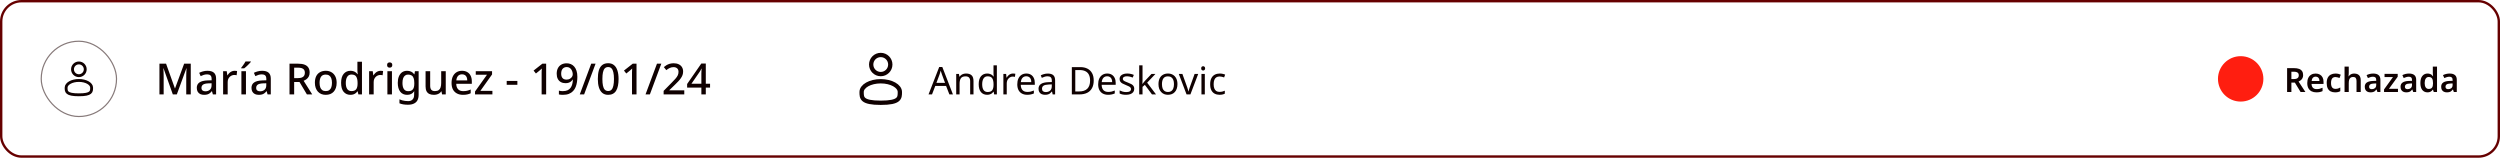 <svg width="1046" height="66" viewBox="0 0 1046 66" fill="none" xmlns="http://www.w3.org/2000/svg">
<rect x="0.5" y="0.5" width="1045" height="65" rx="8.5" stroke="#660000"/>
<rect x="17.25" y="17.25" width="31.5" height="31.5" rx="15.75" stroke="#867979" stroke-width="0.5"/>
<path d="M33.001 31.667C34.473 31.667 35.667 30.473 35.667 29C35.667 27.527 34.473 26.333 33.001 26.333C31.528 26.333 30.334 27.527 30.334 29C30.334 30.473 31.528 31.667 33.001 31.667Z" stroke="#0F0000" stroke-width="1.2"/>
<path d="M38.334 36.667C38.334 38.323 38.334 39.667 33 39.667C27.667 39.667 27.667 38.323 27.667 36.667C27.667 35.01 30.055 33.667 33 33.667C35.946 33.667 38.334 35.01 38.334 36.667Z" stroke="#0F0000" stroke-width="1.2"/>
<path d="M72.308 39.5L68.42 28.574H68.348C68.36 28.814 68.378 29.138 68.402 29.546C68.426 29.954 68.444 30.392 68.456 30.86C68.468 31.328 68.474 31.79 68.474 32.246V39.5H66.71V26.648H69.482L73.172 36.962H73.244L77.042 26.648H79.814V39.5H77.924V32.138C77.924 31.718 77.93 31.286 77.942 30.842C77.966 30.386 77.984 29.96 77.996 29.564C78.02 29.168 78.038 28.844 78.05 28.592H77.978L73.982 39.5H72.308ZM86.779 29.618C88.003 29.618 88.915 29.888 89.515 30.428C90.115 30.956 90.415 31.79 90.415 32.93V39.5H89.065L88.687 38.15H88.615C88.339 38.498 88.051 38.786 87.751 39.014C87.463 39.242 87.127 39.41 86.743 39.518C86.371 39.626 85.915 39.68 85.375 39.68C84.799 39.68 84.277 39.578 83.809 39.374C83.353 39.158 82.993 38.834 82.729 38.402C82.465 37.958 82.333 37.406 82.333 36.746C82.333 35.762 82.705 35.012 83.449 34.496C84.205 33.98 85.351 33.698 86.887 33.65L88.543 33.596V33.056C88.543 32.336 88.381 31.832 88.057 31.544C87.733 31.256 87.277 31.112 86.689 31.112C86.185 31.112 85.705 31.184 85.249 31.328C84.793 31.472 84.361 31.646 83.953 31.85L83.341 30.464C83.797 30.224 84.319 30.026 84.907 29.87C85.507 29.702 86.131 29.618 86.779 29.618ZM87.229 34.874C86.125 34.922 85.357 35.108 84.925 35.432C84.505 35.744 84.295 36.188 84.295 36.764C84.295 37.268 84.445 37.634 84.745 37.862C85.057 38.09 85.447 38.204 85.915 38.204C86.671 38.204 87.295 37.994 87.787 37.574C88.279 37.154 88.525 36.524 88.525 35.684V34.838L87.229 34.874ZM98.141 29.618C98.309 29.618 98.495 29.63 98.699 29.654C98.903 29.666 99.071 29.684 99.203 29.708L99.005 31.49C98.873 31.454 98.717 31.424 98.537 31.4C98.357 31.376 98.189 31.364 98.033 31.364C97.673 31.364 97.325 31.436 96.989 31.58C96.665 31.712 96.371 31.91 96.107 32.174C95.843 32.426 95.633 32.738 95.477 33.11C95.333 33.482 95.261 33.908 95.261 34.388V39.5H93.353V29.798H94.865L95.117 31.526H95.189C95.393 31.178 95.639 30.86 95.927 30.572C96.215 30.284 96.545 30.056 96.917 29.888C97.289 29.708 97.697 29.618 98.141 29.618ZM102.908 39.5H101V29.798H102.908V39.5ZM104.96 25.892C104.828 26.06 104.648 26.264 104.42 26.504C104.204 26.744 103.958 26.996 103.682 27.26C103.418 27.512 103.154 27.758 102.89 27.998C102.626 28.226 102.386 28.424 102.17 28.592H100.91V28.376C101.09 28.148 101.294 27.878 101.522 27.566C101.75 27.254 101.972 26.936 102.188 26.612C102.404 26.276 102.584 25.976 102.728 25.712H104.96V25.892ZM109.666 29.618C110.89 29.618 111.802 29.888 112.402 30.428C113.002 30.956 113.302 31.79 113.302 32.93V39.5H111.952L111.574 38.15H111.502C111.226 38.498 110.938 38.786 110.638 39.014C110.35 39.242 110.014 39.41 109.63 39.518C109.258 39.626 108.802 39.68 108.262 39.68C107.686 39.68 107.164 39.578 106.696 39.374C106.24 39.158 105.88 38.834 105.616 38.402C105.352 37.958 105.22 37.406 105.22 36.746C105.22 35.762 105.592 35.012 106.336 34.496C107.092 33.98 108.238 33.698 109.774 33.65L111.43 33.596V33.056C111.43 32.336 111.268 31.832 110.944 31.544C110.62 31.256 110.164 31.112 109.576 31.112C109.072 31.112 108.592 31.184 108.136 31.328C107.68 31.472 107.248 31.646 106.84 31.85L106.228 30.464C106.684 30.224 107.206 30.026 107.794 29.87C108.394 29.702 109.018 29.618 109.666 29.618ZM110.116 34.874C109.012 34.922 108.244 35.108 107.812 35.432C107.392 35.744 107.182 36.188 107.182 36.764C107.182 37.268 107.332 37.634 107.632 37.862C107.944 38.09 108.334 38.204 108.802 38.204C109.558 38.204 110.182 37.994 110.674 37.574C111.166 37.154 111.412 36.524 111.412 35.684V34.838L110.116 34.874ZM124.732 26.648C125.836 26.648 126.742 26.786 127.45 27.062C128.158 27.338 128.686 27.752 129.034 28.304C129.382 28.844 129.556 29.528 129.556 30.356C129.556 31.016 129.43 31.574 129.178 32.03C128.938 32.474 128.626 32.84 128.242 33.128C127.858 33.404 127.456 33.626 127.036 33.794L130.636 39.5H128.404L125.308 34.298H123.076V39.5H121.132V26.648H124.732ZM124.606 28.304H123.076V32.678H124.696C125.356 32.678 125.896 32.594 126.316 32.426C126.748 32.258 127.06 32.006 127.252 31.67C127.456 31.334 127.558 30.92 127.558 30.428C127.558 29.912 127.45 29.504 127.234 29.204C127.03 28.892 126.706 28.664 126.262 28.52C125.83 28.376 125.278 28.304 124.606 28.304ZM140.857 34.64C140.857 35.444 140.749 36.158 140.533 36.782C140.317 37.406 140.011 37.934 139.615 38.366C139.219 38.798 138.739 39.128 138.175 39.356C137.611 39.572 136.975 39.68 136.267 39.68C135.619 39.68 135.019 39.572 134.467 39.356C133.915 39.128 133.435 38.798 133.027 38.366C132.631 37.934 132.319 37.406 132.091 36.782C131.863 36.158 131.749 35.438 131.749 34.622C131.749 33.554 131.929 32.648 132.289 31.904C132.661 31.16 133.189 30.596 133.873 30.212C134.569 29.816 135.385 29.618 136.321 29.618C137.209 29.618 137.989 29.816 138.661 30.212C139.345 30.596 139.879 31.16 140.263 31.904C140.659 32.648 140.857 33.56 140.857 34.64ZM133.711 34.64C133.711 35.36 133.801 35.984 133.981 36.512C134.161 37.028 134.443 37.424 134.827 37.7C135.211 37.976 135.703 38.114 136.303 38.114C136.903 38.114 137.395 37.976 137.779 37.7C138.163 37.424 138.445 37.028 138.625 36.512C138.805 35.984 138.895 35.36 138.895 34.64C138.895 33.896 138.799 33.272 138.607 32.768C138.427 32.264 138.145 31.88 137.761 31.616C137.389 31.34 136.897 31.202 136.285 31.202C135.385 31.202 134.731 31.502 134.323 32.102C133.915 32.702 133.711 33.548 133.711 34.64ZM146.605 39.68C145.441 39.68 144.499 39.26 143.779 38.42C143.071 37.58 142.717 36.332 142.717 34.676C142.717 33.008 143.077 31.748 143.797 30.896C144.517 30.044 145.465 29.618 146.641 29.618C147.133 29.618 147.559 29.684 147.919 29.816C148.291 29.936 148.609 30.104 148.873 30.32C149.149 30.536 149.383 30.776 149.575 31.04H149.683C149.659 30.872 149.629 30.632 149.593 30.32C149.557 29.996 149.539 29.708 149.539 29.456V25.82H151.447V39.5H149.953L149.629 38.204H149.539C149.359 38.48 149.131 38.732 148.855 38.96C148.591 39.176 148.273 39.35 147.901 39.482C147.529 39.614 147.097 39.68 146.605 39.68ZM147.055 38.114C147.991 38.114 148.651 37.856 149.035 37.34C149.419 36.812 149.611 36.026 149.611 34.982V34.694C149.611 33.554 149.425 32.684 149.053 32.084C148.693 31.484 148.021 31.184 147.037 31.184C146.257 31.184 145.669 31.502 145.273 32.138C144.877 32.762 144.679 33.62 144.679 34.712C144.679 35.804 144.877 36.644 145.273 37.232C145.669 37.82 146.263 38.114 147.055 38.114ZM159.225 29.618C159.393 29.618 159.579 29.63 159.783 29.654C159.987 29.666 160.155 29.684 160.287 29.708L160.089 31.49C159.957 31.454 159.801 31.424 159.621 31.4C159.441 31.376 159.273 31.364 159.117 31.364C158.757 31.364 158.409 31.436 158.073 31.58C157.749 31.712 157.455 31.91 157.191 32.174C156.927 32.426 156.717 32.738 156.561 33.11C156.417 33.482 156.345 33.908 156.345 34.388V39.5H154.437V29.798H155.949L156.201 31.526H156.273C156.477 31.178 156.723 30.86 157.011 30.572C157.299 30.284 157.629 30.056 158.001 29.888C158.373 29.708 158.781 29.618 159.225 29.618ZM163.992 29.798V39.5H162.084V29.798H163.992ZM163.056 26.108C163.344 26.108 163.596 26.192 163.812 26.36C164.028 26.528 164.136 26.81 164.136 27.206C164.136 27.59 164.028 27.872 163.812 28.052C163.596 28.22 163.344 28.304 163.056 28.304C162.744 28.304 162.48 28.22 162.264 28.052C162.06 27.872 161.958 27.59 161.958 27.206C161.958 26.81 162.06 26.528 162.264 26.36C162.48 26.192 162.744 26.108 163.056 26.108ZM170.336 29.618C170.96 29.618 171.524 29.738 172.028 29.978C172.532 30.218 172.958 30.584 173.306 31.076H173.396L173.612 29.798H175.16V39.626C175.16 40.538 174.998 41.306 174.674 41.93C174.35 42.554 173.852 43.022 173.18 43.334C172.52 43.658 171.686 43.82 170.678 43.82C169.982 43.82 169.34 43.772 168.752 43.676C168.164 43.58 167.624 43.43 167.132 43.226V41.552C167.48 41.72 167.846 41.858 168.23 41.966C168.614 42.086 169.022 42.17 169.454 42.218C169.886 42.278 170.33 42.308 170.786 42.308C171.578 42.308 172.19 42.08 172.622 41.624C173.054 41.18 173.27 40.55 173.27 39.734V39.41C173.27 39.254 173.276 39.05 173.288 38.798C173.3 38.534 173.312 38.342 173.324 38.222H173.252C172.916 38.726 172.502 39.098 172.01 39.338C171.53 39.566 170.972 39.68 170.336 39.68C169.112 39.68 168.152 39.242 167.456 38.366C166.772 37.478 166.43 36.248 166.43 34.676C166.43 33.62 166.586 32.72 166.898 31.976C167.21 31.22 167.654 30.638 168.23 30.23C168.818 29.822 169.52 29.618 170.336 29.618ZM170.732 31.202C170.228 31.202 169.802 31.34 169.454 31.616C169.106 31.88 168.842 32.27 168.662 32.786C168.482 33.302 168.392 33.938 168.392 34.694C168.392 35.822 168.59 36.68 168.986 37.268C169.394 37.856 169.988 38.15 170.768 38.15C171.224 38.15 171.608 38.09 171.92 37.97C172.244 37.85 172.508 37.664 172.712 37.412C172.928 37.16 173.084 36.842 173.18 36.458C173.288 36.062 173.342 35.588 173.342 35.036V34.676C173.342 33.848 173.246 33.182 173.054 32.678C172.874 32.162 172.592 31.79 172.208 31.562C171.824 31.322 171.332 31.202 170.732 31.202ZM186.502 29.798V39.5H184.972L184.702 38.222H184.612C184.408 38.558 184.144 38.834 183.82 39.05C183.496 39.266 183.142 39.422 182.758 39.518C182.374 39.626 181.978 39.68 181.57 39.68C180.814 39.68 180.172 39.56 179.644 39.32C179.128 39.068 178.732 38.684 178.456 38.168C178.192 37.64 178.06 36.968 178.06 36.152V29.798H179.986V35.864C179.986 36.62 180.142 37.184 180.454 37.556C180.778 37.928 181.276 38.114 181.948 38.114C182.62 38.114 183.148 37.982 183.532 37.718C183.916 37.454 184.186 37.07 184.342 36.566C184.51 36.05 184.594 35.432 184.594 34.712V29.798H186.502ZM193.304 29.618C194.156 29.618 194.888 29.798 195.5 30.158C196.112 30.506 196.58 31.01 196.904 31.67C197.24 32.33 197.408 33.11 197.408 34.01V35.054H190.892C190.916 36.05 191.174 36.812 191.666 37.34C192.17 37.868 192.872 38.132 193.772 38.132C194.396 38.132 194.948 38.078 195.428 37.97C195.92 37.85 196.424 37.676 196.94 37.448V39.032C196.46 39.248 195.968 39.41 195.464 39.518C194.972 39.626 194.384 39.68 193.7 39.68C192.764 39.68 191.936 39.494 191.216 39.122C190.496 38.75 189.932 38.198 189.524 37.466C189.128 36.722 188.93 35.81 188.93 34.73C188.93 33.638 189.11 32.714 189.47 31.958C189.842 31.202 190.352 30.626 191 30.23C191.66 29.822 192.428 29.618 193.304 29.618ZM193.304 31.094C192.62 31.094 192.068 31.316 191.648 31.76C191.24 32.204 191 32.834 190.928 33.65H195.5C195.5 33.146 195.422 32.702 195.266 32.318C195.11 31.934 194.87 31.634 194.546 31.418C194.222 31.202 193.808 31.094 193.304 31.094ZM206.021 39.5H198.749V38.294L203.753 31.274H199.055V29.798H205.877V31.148L200.981 38.024H206.021V39.5ZM212.004 35.486V33.866H216.468V35.486H212.004ZM228.51 39.5H226.62V30.968C226.62 30.668 226.62 30.392 226.62 30.14C226.632 29.876 226.644 29.624 226.656 29.384C226.668 29.132 226.68 28.892 226.692 28.664C226.536 28.82 226.374 28.97 226.206 29.114C226.038 29.258 225.846 29.426 225.63 29.618L224.226 30.752L223.254 29.528L226.926 26.648H228.51V39.5ZM241.565 32.138C241.565 32.87 241.511 33.602 241.403 34.334C241.295 35.054 241.115 35.738 240.863 36.386C240.611 37.022 240.251 37.592 239.783 38.096C239.327 38.588 238.745 38.978 238.037 39.266C237.341 39.542 236.495 39.68 235.499 39.68C235.259 39.68 234.977 39.668 234.653 39.644C234.329 39.62 234.059 39.578 233.843 39.518V37.916C234.071 37.988 234.323 38.042 234.599 38.078C234.887 38.114 235.163 38.132 235.427 38.132C236.255 38.132 236.933 38.012 237.461 37.772C238.001 37.52 238.427 37.172 238.739 36.728C239.063 36.284 239.297 35.768 239.441 35.18C239.585 34.592 239.669 33.968 239.693 33.308H239.585C239.405 33.584 239.183 33.836 238.919 34.064C238.655 34.292 238.331 34.472 237.947 34.604C237.575 34.736 237.125 34.802 236.597 34.802C235.865 34.802 235.217 34.646 234.653 34.334C234.101 34.022 233.675 33.578 233.375 33.002C233.075 32.414 232.925 31.7 232.925 30.86C232.925 29.948 233.093 29.168 233.429 28.52C233.777 27.86 234.263 27.356 234.887 27.008C235.523 26.66 236.261 26.486 237.101 26.486C237.725 26.486 238.307 26.6 238.847 26.828C239.387 27.056 239.861 27.404 240.269 27.872C240.677 28.34 240.995 28.928 241.223 29.636C241.451 30.344 241.565 31.178 241.565 32.138ZM237.119 28.052C236.435 28.052 235.877 28.28 235.445 28.736C235.013 29.192 234.797 29.888 234.797 30.824C234.797 31.592 234.977 32.198 235.337 32.642C235.709 33.086 236.279 33.308 237.047 33.308C237.575 33.308 238.031 33.2 238.415 32.984C238.799 32.756 239.099 32.48 239.315 32.156C239.531 31.82 239.639 31.472 239.639 31.112C239.639 30.752 239.585 30.392 239.477 30.032C239.369 29.672 239.213 29.342 239.009 29.042C238.805 28.742 238.541 28.502 238.217 28.322C237.905 28.142 237.539 28.052 237.119 28.052ZM249.184 26.648L244.396 39.5H242.578L247.366 26.648H249.184ZM258.81 33.056C258.81 34.1 258.726 35.03 258.558 35.846C258.402 36.662 258.15 37.358 257.802 37.934C257.466 38.498 257.016 38.93 256.452 39.23C255.9 39.53 255.234 39.68 254.454 39.68C253.47 39.68 252.66 39.416 252.024 38.888C251.388 38.36 250.914 37.604 250.602 36.62C250.29 35.624 250.134 34.436 250.134 33.056C250.134 31.664 250.272 30.476 250.548 29.492C250.836 28.508 251.298 27.758 251.934 27.242C252.57 26.714 253.41 26.45 254.454 26.45C255.438 26.45 256.248 26.714 256.884 27.242C257.532 27.758 258.012 28.508 258.324 29.492C258.648 30.476 258.81 31.664 258.81 33.056ZM252.042 33.056C252.042 34.172 252.12 35.102 252.276 35.846C252.432 36.59 252.684 37.148 253.032 37.52C253.392 37.892 253.866 38.078 254.454 38.078C255.042 38.078 255.51 37.898 255.858 37.538C256.218 37.166 256.476 36.608 256.632 35.864C256.8 35.108 256.884 34.172 256.884 33.056C256.884 31.94 256.8 31.016 256.632 30.284C256.476 29.54 256.218 28.982 255.858 28.61C255.51 28.238 255.042 28.052 254.454 28.052C253.866 28.052 253.392 28.238 253.032 28.61C252.684 28.982 252.432 29.54 252.276 30.284C252.12 31.016 252.042 31.94 252.042 33.056ZM266.321 39.5H264.431V30.968C264.431 30.668 264.431 30.392 264.431 30.14C264.443 29.876 264.455 29.624 264.467 29.384C264.479 29.132 264.491 28.892 264.503 28.664C264.347 28.82 264.185 28.97 264.017 29.114C263.849 29.258 263.657 29.426 263.441 29.618L262.037 30.752L261.065 29.528L264.737 26.648H266.321V39.5ZM276.694 26.648L271.906 39.5H270.088L274.876 26.648H276.694ZM286.302 39.5H277.662V38.024L280.974 34.658C281.622 33.998 282.162 33.428 282.594 32.948C283.026 32.456 283.35 31.988 283.566 31.544C283.782 31.088 283.89 30.596 283.89 30.068C283.89 29.408 283.698 28.916 283.314 28.592C282.93 28.256 282.432 28.088 281.82 28.088C281.232 28.088 280.704 28.202 280.236 28.43C279.768 28.646 279.282 28.952 278.778 29.348L277.752 28.07C278.1 27.77 278.472 27.5 278.868 27.26C279.276 27.02 279.726 26.828 280.218 26.684C280.722 26.54 281.274 26.468 281.874 26.468C282.69 26.468 283.392 26.612 283.98 26.9C284.568 27.176 285.018 27.572 285.33 28.088C285.654 28.604 285.816 29.21 285.816 29.906C285.816 30.422 285.738 30.908 285.582 31.364C285.426 31.808 285.198 32.246 284.898 32.678C284.61 33.11 284.256 33.548 283.836 33.992C283.416 34.436 282.954 34.904 282.45 35.396L280.056 37.718V37.808H286.302V39.5ZM297.089 36.656H295.307V39.5H293.453V36.656H287.495V35.144L293.417 26.594H295.307V35.036H297.089V36.656ZM293.453 31.544C293.453 31.256 293.453 30.98 293.453 30.716C293.465 30.452 293.477 30.2 293.489 29.96C293.501 29.708 293.507 29.48 293.507 29.276C293.519 29.06 293.531 28.868 293.543 28.7H293.471C293.375 28.94 293.255 29.186 293.111 29.438C292.979 29.69 292.841 29.912 292.697 30.104L289.295 35.036H293.453V31.544Z" fill="#0F0000"/>
<path d="M368.5 31C370.709 31 372.5 29.209 372.5 27C372.5 24.791 370.709 23 368.5 23C366.291 23 364.5 24.791 364.5 27C364.5 29.209 366.291 31 368.5 31Z" stroke="#0F0000" stroke-width="1.8"/>
<path d="M376.5 38.5C376.5 40.985 376.5 43 368.5 43C360.5 43 360.5 40.985 360.5 38.5C360.5 36.015 364.082 34 368.5 34C372.918 34 376.5 36.015 376.5 38.5Z" stroke="#0F0000" stroke-width="1.8"/>
<path d="M397.22 39.5L395.844 35.964H391.316L389.956 39.5H388.5L392.964 28.028H394.26L398.708 39.5H397.22ZM394.132 31.228C394.1 31.143 394.047 30.988 393.972 30.764C393.897 30.54 393.823 30.311 393.748 30.076C393.684 29.831 393.631 29.644 393.588 29.516C393.535 29.729 393.476 29.948 393.412 30.172C393.359 30.385 393.3 30.583 393.236 30.764C393.183 30.945 393.135 31.1 393.092 31.228L391.796 34.684H395.412L394.132 31.228ZM404.207 30.764C405.231 30.764 406.004 31.015 406.527 31.516C407.049 32.007 407.311 32.807 407.311 33.916V39.5H405.919V34.012C405.919 33.319 405.764 32.801 405.455 32.46C405.145 32.119 404.66 31.948 403.999 31.948C403.049 31.948 402.393 32.215 402.031 32.748C401.668 33.281 401.487 34.049 401.487 35.052V39.5H400.079V30.924H401.215L401.423 32.092H401.503C401.695 31.793 401.929 31.548 402.207 31.356C402.495 31.153 402.809 31.004 403.151 30.908C403.492 30.812 403.844 30.764 404.207 30.764ZM413.009 39.66C411.943 39.66 411.089 39.292 410.449 38.556C409.809 37.809 409.489 36.7 409.489 35.228C409.489 33.756 409.809 32.647 410.449 31.9C411.1 31.143 411.959 30.764 413.025 30.764C413.473 30.764 413.863 30.823 414.193 30.94C414.524 31.047 414.812 31.196 415.057 31.388C415.303 31.58 415.511 31.793 415.681 32.028H415.777C415.767 31.889 415.745 31.687 415.713 31.42C415.692 31.143 415.681 30.924 415.681 30.764V27.34H417.089V39.5H415.953L415.745 38.348H415.681C415.511 38.593 415.303 38.817 415.057 39.02C414.812 39.212 414.519 39.367 414.177 39.484C413.847 39.601 413.457 39.66 413.009 39.66ZM413.233 38.492C414.14 38.492 414.775 38.247 415.137 37.756C415.511 37.255 415.697 36.503 415.697 35.5V35.244C415.697 34.177 415.521 33.361 415.169 32.796C414.817 32.22 414.167 31.932 413.217 31.932C412.46 31.932 411.889 32.236 411.505 32.844C411.132 33.441 410.945 34.247 410.945 35.26C410.945 36.284 411.132 37.079 411.505 37.644C411.889 38.209 412.465 38.492 413.233 38.492ZM423.813 30.764C423.973 30.764 424.144 30.775 424.325 30.796C424.517 30.807 424.682 30.828 424.821 30.86L424.645 32.156C424.506 32.124 424.352 32.097 424.181 32.076C424.021 32.055 423.866 32.044 423.717 32.044C423.386 32.044 423.072 32.113 422.773 32.252C422.474 32.391 422.208 32.588 421.973 32.844C421.738 33.089 421.552 33.388 421.413 33.74C421.285 34.092 421.221 34.487 421.221 34.924V39.5H419.813V30.924H420.965L421.125 32.492H421.189C421.37 32.172 421.589 31.884 421.845 31.628C422.101 31.361 422.394 31.153 422.725 31.004C423.056 30.844 423.418 30.764 423.813 30.764ZM429.422 30.764C430.158 30.764 430.787 30.924 431.31 31.244C431.843 31.564 432.249 32.017 432.526 32.604C432.814 33.18 432.958 33.857 432.958 34.636V35.484H427.086C427.107 36.455 427.353 37.196 427.822 37.708C428.302 38.209 428.969 38.46 429.822 38.46C430.366 38.46 430.846 38.412 431.262 38.316C431.689 38.209 432.126 38.06 432.574 37.868V39.1C432.137 39.292 431.705 39.431 431.278 39.516C430.851 39.612 430.345 39.66 429.758 39.66C428.947 39.66 428.227 39.495 427.598 39.164C426.979 38.833 426.494 38.343 426.142 37.692C425.801 37.031 425.63 36.225 425.63 35.276C425.63 34.337 425.785 33.532 426.094 32.86C426.414 32.188 426.857 31.671 427.422 31.308C427.998 30.945 428.665 30.764 429.422 30.764ZM429.406 31.916C428.734 31.916 428.201 32.135 427.806 32.572C427.422 32.999 427.193 33.596 427.118 34.364H431.486C431.486 33.873 431.411 33.447 431.262 33.084C431.113 32.721 430.883 32.439 430.574 32.236C430.275 32.023 429.886 31.916 429.406 31.916ZM438.389 30.78C439.435 30.78 440.208 31.009 440.709 31.468C441.211 31.927 441.461 32.657 441.461 33.66V39.5H440.437L440.165 38.284H440.101C439.856 38.593 439.6 38.855 439.333 39.068C439.077 39.271 438.779 39.42 438.437 39.516C438.107 39.612 437.701 39.66 437.221 39.66C436.709 39.66 436.245 39.569 435.829 39.388C435.424 39.207 435.104 38.929 434.869 38.556C434.635 38.172 434.517 37.692 434.517 37.116C434.517 36.263 434.853 35.607 435.525 35.148C436.197 34.679 437.232 34.423 438.629 34.38L440.085 34.332V33.82C440.085 33.105 439.931 32.609 439.621 32.332C439.312 32.055 438.875 31.916 438.309 31.916C437.861 31.916 437.435 31.985 437.029 32.124C436.624 32.252 436.245 32.401 435.893 32.572L435.461 31.516C435.835 31.313 436.277 31.143 436.789 31.004C437.301 30.855 437.835 30.78 438.389 30.78ZM438.805 35.356C437.739 35.399 436.997 35.569 436.581 35.868C436.176 36.167 435.973 36.588 435.973 37.132C435.973 37.612 436.117 37.964 436.405 38.188C436.704 38.412 437.083 38.524 437.541 38.524C438.267 38.524 438.869 38.327 439.349 37.932C439.829 37.527 440.069 36.908 440.069 36.076V35.308L438.805 35.356ZM457.61 33.676C457.61 34.956 457.37 36.028 456.89 36.892C456.421 37.756 455.744 38.407 454.858 38.844C453.973 39.281 452.901 39.5 451.642 39.5H448.458V28.076H451.978C453.13 28.076 454.128 28.289 454.97 28.716C455.813 29.143 456.464 29.772 456.922 30.604C457.381 31.425 457.61 32.449 457.61 33.676ZM456.09 33.724C456.09 32.711 455.92 31.879 455.578 31.228C455.248 30.577 454.757 30.097 454.106 29.788C453.466 29.468 452.688 29.308 451.77 29.308H449.898V38.268H451.45C452.997 38.268 454.154 37.889 454.922 37.132C455.701 36.364 456.09 35.228 456.09 33.724ZM463.266 30.764C464.002 30.764 464.631 30.924 465.154 31.244C465.687 31.564 466.092 32.017 466.37 32.604C466.658 33.18 466.802 33.857 466.802 34.636V35.484H460.93C460.951 36.455 461.196 37.196 461.666 37.708C462.146 38.209 462.812 38.46 463.666 38.46C464.21 38.46 464.69 38.412 465.106 38.316C465.532 38.209 465.97 38.06 466.418 37.868V39.1C465.98 39.292 465.548 39.431 465.122 39.516C464.695 39.612 464.188 39.66 463.602 39.66C462.791 39.66 462.071 39.495 461.442 39.164C460.823 38.833 460.338 38.343 459.986 37.692C459.644 37.031 459.474 36.225 459.474 35.276C459.474 34.337 459.628 33.532 459.938 32.86C460.258 32.188 460.7 31.671 461.266 31.308C461.842 30.945 462.508 30.764 463.266 30.764ZM463.25 31.916C462.578 31.916 462.044 32.135 461.65 32.572C461.266 32.999 461.036 33.596 460.962 34.364H465.33C465.33 33.873 465.255 33.447 465.106 33.084C464.956 32.721 464.727 32.439 464.418 32.236C464.119 32.023 463.73 31.916 463.25 31.916ZM474.569 37.132C474.569 37.687 474.43 38.151 474.153 38.524C473.876 38.897 473.481 39.18 472.969 39.372C472.457 39.564 471.849 39.66 471.145 39.66C470.548 39.66 470.03 39.612 469.593 39.516C469.166 39.42 468.788 39.287 468.457 39.116V37.836C468.798 38.007 469.209 38.167 469.689 38.316C470.18 38.455 470.676 38.524 471.177 38.524C471.892 38.524 472.409 38.412 472.729 38.188C473.049 37.953 473.209 37.644 473.209 37.26C473.209 37.047 473.15 36.855 473.033 36.684C472.916 36.513 472.702 36.343 472.393 36.172C472.094 36.001 471.662 35.809 471.097 35.596C470.542 35.383 470.068 35.169 469.673 34.956C469.278 34.743 468.974 34.487 468.761 34.188C468.548 33.889 468.441 33.505 468.441 33.036C468.441 32.311 468.734 31.751 469.321 31.356C469.918 30.961 470.697 30.764 471.657 30.764C472.18 30.764 472.665 30.817 473.113 30.924C473.572 31.02 473.998 31.159 474.393 31.34L473.913 32.46C473.678 32.353 473.428 32.263 473.161 32.188C472.905 32.103 472.644 32.039 472.377 31.996C472.11 31.943 471.838 31.916 471.561 31.916C470.985 31.916 470.542 32.012 470.233 32.204C469.934 32.385 469.785 32.636 469.785 32.956C469.785 33.191 469.854 33.393 469.993 33.564C470.132 33.724 470.361 33.884 470.681 34.044C471.012 34.193 471.449 34.375 471.993 34.588C472.537 34.791 473.001 34.999 473.385 35.212C473.769 35.425 474.062 35.687 474.265 35.996C474.468 36.295 474.569 36.673 474.569 37.132ZM478.033 33.692C478.033 33.863 478.023 34.087 478.001 34.364C477.991 34.641 477.98 34.881 477.969 35.084H478.033C478.097 34.999 478.193 34.876 478.321 34.716C478.449 34.556 478.577 34.396 478.705 34.236C478.844 34.065 478.961 33.927 479.057 33.82L481.793 30.924H483.441L479.969 34.588L483.681 39.5H481.985L479.009 35.5L478.033 36.348V39.5H476.641V27.34H478.033V33.692ZM492.644 35.196C492.644 35.911 492.548 36.545 492.356 37.1C492.175 37.644 491.908 38.108 491.556 38.492C491.215 38.876 490.793 39.169 490.292 39.372C489.801 39.564 489.252 39.66 488.644 39.66C488.079 39.66 487.556 39.564 487.076 39.372C486.596 39.169 486.18 38.876 485.828 38.492C485.476 38.108 485.199 37.644 484.996 37.1C484.804 36.545 484.708 35.911 484.708 35.196C484.708 34.247 484.868 33.447 485.188 32.796C485.508 32.135 485.967 31.633 486.564 31.292C487.161 30.94 487.871 30.764 488.692 30.764C489.471 30.764 490.153 30.94 490.74 31.292C491.337 31.633 491.801 32.135 492.132 32.796C492.473 33.447 492.644 34.247 492.644 35.196ZM486.164 35.196C486.164 35.868 486.249 36.455 486.42 36.956C486.601 37.447 486.879 37.825 487.252 38.092C487.625 38.359 488.1 38.492 488.676 38.492C489.252 38.492 489.727 38.359 490.1 38.092C490.473 37.825 490.745 37.447 490.916 36.956C491.097 36.455 491.188 35.868 491.188 35.196C491.188 34.513 491.097 33.932 490.916 33.452C490.735 32.972 490.457 32.604 490.084 32.348C489.721 32.081 489.247 31.948 488.66 31.948C487.785 31.948 487.151 32.236 486.756 32.812C486.361 33.388 486.164 34.183 486.164 35.196ZM496.451 39.5L493.203 30.924H494.707L496.531 35.98C496.616 36.215 496.707 36.476 496.803 36.764C496.899 37.052 496.984 37.329 497.059 37.596C497.134 37.852 497.187 38.071 497.219 38.252H497.283C497.326 38.071 497.384 37.847 497.459 37.58C497.544 37.313 497.635 37.036 497.731 36.748C497.838 36.46 497.928 36.204 498.003 35.98L499.827 30.924H501.331L498.067 39.5H496.451ZM504.096 30.924V39.5H502.688V30.924H504.096ZM503.408 27.708C503.621 27.708 503.808 27.783 503.968 27.932C504.139 28.071 504.224 28.295 504.224 28.604C504.224 28.903 504.139 29.127 503.968 29.276C503.808 29.425 503.621 29.5 503.408 29.5C503.173 29.5 502.976 29.425 502.816 29.276C502.656 29.127 502.576 28.903 502.576 28.604C502.576 28.295 502.656 28.071 502.816 27.932C502.976 27.783 503.173 27.708 503.408 27.708ZM510.253 39.66C509.496 39.66 508.818 39.505 508.221 39.196C507.634 38.887 507.17 38.407 506.829 37.756C506.498 37.105 506.333 36.273 506.333 35.26C506.333 34.204 506.509 33.345 506.861 32.684C507.213 32.023 507.688 31.537 508.285 31.228C508.893 30.919 509.581 30.764 510.349 30.764C510.786 30.764 511.208 30.812 511.613 30.908C512.018 30.993 512.349 31.1 512.605 31.228L512.173 32.396C511.917 32.3 511.618 32.209 511.277 32.124C510.936 32.039 510.616 31.996 510.317 31.996C509.741 31.996 509.266 32.119 508.893 32.364C508.52 32.609 508.242 32.972 508.061 33.452C507.88 33.932 507.789 34.529 507.789 35.244C507.789 35.927 507.88 36.508 508.061 36.988C508.242 37.468 508.514 37.831 508.877 38.076C509.24 38.321 509.693 38.444 510.237 38.444C510.706 38.444 511.117 38.396 511.469 38.3C511.832 38.204 512.162 38.087 512.461 37.948V39.196C512.173 39.345 511.853 39.457 511.501 39.532C511.16 39.617 510.744 39.66 510.253 39.66Z" fill="#0F0000"/>
<circle cx="937.5" cy="33" r="9.5" fill="#FF1E10"/>
<path d="M959.767 28.504C960.644 28.504 961.368 28.611 961.937 28.826C962.506 29.041 962.931 29.367 963.211 29.806C963.491 30.235 963.631 30.781 963.631 31.444C963.631 31.929 963.538 32.345 963.351 32.69C963.174 33.035 962.94 33.325 962.651 33.558C962.362 33.782 962.049 33.964 961.713 34.104L964.583 38.5H962.567L960.173 34.552H958.717V38.5H956.925V28.504H959.767ZM959.655 30.002H958.717V33.082H959.711C960.206 33.082 960.607 33.021 960.915 32.9C961.223 32.779 961.447 32.601 961.587 32.368C961.736 32.135 961.811 31.845 961.811 31.5C961.811 31.136 961.732 30.847 961.573 30.632C961.414 30.408 961.176 30.249 960.859 30.156C960.551 30.053 960.15 30.002 959.655 30.002ZM968.86 30.772C969.541 30.772 970.124 30.912 970.61 31.192C971.104 31.463 971.487 31.855 971.758 32.368C972.028 32.872 972.164 33.488 972.164 34.216V35.112H967.152C967.17 35.803 967.362 36.339 967.726 36.722C968.09 37.095 968.594 37.282 969.238 37.282C969.732 37.282 970.171 37.235 970.554 37.142C970.946 37.039 971.347 36.895 971.758 36.708V38.122C971.384 38.299 970.997 38.43 970.596 38.514C970.194 38.598 969.714 38.64 969.154 38.64C968.416 38.64 967.758 38.5 967.18 38.22C966.61 37.931 966.162 37.497 965.836 36.918C965.518 36.339 965.36 35.621 965.36 34.762C965.36 33.894 965.504 33.166 965.794 32.578C966.092 31.981 966.503 31.533 967.026 31.234C967.548 30.926 968.16 30.772 968.86 30.772ZM968.86 32.074C968.393 32.074 968.01 32.228 967.712 32.536C967.422 32.835 967.25 33.283 967.194 33.88H970.456C970.456 33.525 970.395 33.213 970.274 32.942C970.162 32.671 969.989 32.461 969.756 32.312C969.522 32.153 969.224 32.074 968.86 32.074ZM977.009 38.64C976.29 38.64 975.665 38.505 975.133 38.234C974.61 37.954 974.204 37.529 973.915 36.96C973.635 36.381 973.495 35.644 973.495 34.748C973.495 33.815 973.649 33.059 973.957 32.48C974.274 31.892 974.708 31.463 975.259 31.192C975.809 30.912 976.439 30.772 977.149 30.772C977.625 30.772 978.049 30.819 978.423 30.912C978.796 31.005 979.113 31.117 979.375 31.248L978.857 32.634C978.567 32.522 978.278 32.429 977.989 32.354C977.699 32.27 977.419 32.228 977.149 32.228C976.729 32.228 976.379 32.321 976.099 32.508C975.828 32.695 975.627 32.975 975.497 33.348C975.366 33.712 975.301 34.174 975.301 34.734C975.301 35.275 975.366 35.728 975.497 36.092C975.637 36.456 975.842 36.731 976.113 36.918C976.383 37.095 976.719 37.184 977.121 37.184C977.55 37.184 977.928 37.133 978.255 37.03C978.581 36.927 978.889 36.787 979.179 36.61V38.136C978.889 38.313 978.577 38.439 978.241 38.514C977.914 38.598 977.503 38.64 977.009 38.64ZM982.72 30.394C982.72 30.693 982.706 30.987 982.678 31.276C982.66 31.556 982.641 31.766 982.622 31.906H982.734C982.893 31.645 983.089 31.435 983.322 31.276C983.556 31.108 983.812 30.982 984.092 30.898C984.382 30.814 984.68 30.772 984.988 30.772C985.558 30.772 986.048 30.87 986.458 31.066C986.869 31.262 987.182 31.565 987.396 31.976C987.62 32.377 987.732 32.905 987.732 33.558V38.5H985.968V33.908C985.968 33.329 985.856 32.9 985.632 32.62C985.408 32.34 985.054 32.2 984.568 32.2C984.102 32.2 983.733 32.303 983.462 32.508C983.192 32.704 983 32.998 982.888 33.39C982.776 33.773 982.72 34.244 982.72 34.804V38.5H980.956V27.86H982.72V30.394ZM992.963 30.772C993.943 30.772 994.685 30.987 995.189 31.416C995.702 31.836 995.959 32.499 995.959 33.404V38.5H994.713L994.363 37.45H994.307C994.092 37.721 993.868 37.949 993.635 38.136C993.411 38.313 993.149 38.439 992.851 38.514C992.561 38.598 992.207 38.64 991.787 38.64C991.339 38.64 990.933 38.556 990.569 38.388C990.214 38.22 989.934 37.963 989.729 37.618C989.523 37.263 989.421 36.82 989.421 36.288C989.421 35.504 989.705 34.916 990.275 34.524C990.853 34.123 991.726 33.903 992.893 33.866L994.209 33.824V33.446C994.209 32.961 994.092 32.615 993.859 32.41C993.625 32.205 993.299 32.102 992.879 32.102C992.496 32.102 992.127 32.158 991.773 32.27C991.418 32.382 991.073 32.513 990.737 32.662L990.177 31.43C990.55 31.234 990.975 31.075 991.451 30.954C991.936 30.833 992.44 30.772 992.963 30.772ZM993.285 34.944C992.51 34.972 991.973 35.107 991.675 35.35C991.376 35.583 991.227 35.901 991.227 36.302C991.227 36.657 991.334 36.913 991.549 37.072C991.763 37.231 992.039 37.31 992.375 37.31C992.888 37.31 993.322 37.165 993.677 36.876C994.031 36.577 994.209 36.139 994.209 35.56V34.916L993.285 34.944ZM1003.31 38.5H997.483V37.422L1001.21 32.256H997.693V30.912H1003.2V32.102L999.541 37.142H1003.31V38.5ZM1007.93 30.772C1008.91 30.772 1009.66 30.987 1010.16 31.416C1010.67 31.836 1010.93 32.499 1010.93 33.404V38.5H1009.68L1009.33 37.45H1009.28C1009.06 37.721 1008.84 37.949 1008.61 38.136C1008.38 38.313 1008.12 38.439 1007.82 38.514C1007.53 38.598 1007.18 38.64 1006.76 38.64C1006.31 38.64 1005.9 38.556 1005.54 38.388C1005.18 38.22 1004.9 37.963 1004.7 37.618C1004.49 37.263 1004.39 36.82 1004.39 36.288C1004.39 35.504 1004.68 34.916 1005.25 34.524C1005.82 34.123 1006.7 33.903 1007.86 33.866L1009.18 33.824V33.446C1009.18 32.961 1009.06 32.615 1008.83 32.41C1008.6 32.205 1008.27 32.102 1007.85 32.102C1007.47 32.102 1007.1 32.158 1006.74 32.27C1006.39 32.382 1006.04 32.513 1005.71 32.662L1005.15 31.43C1005.52 31.234 1005.95 31.075 1006.42 30.954C1006.91 30.833 1007.41 30.772 1007.93 30.772ZM1008.26 34.944C1007.48 34.972 1006.94 35.107 1006.65 35.35C1006.35 35.583 1006.2 35.901 1006.2 36.302C1006.2 36.657 1006.3 36.913 1006.52 37.072C1006.73 37.231 1007.01 37.31 1007.35 37.31C1007.86 37.31 1008.29 37.165 1008.65 36.876C1009 36.577 1009.18 36.139 1009.18 35.56V34.916L1008.26 34.944ZM1015.65 38.64C1014.77 38.64 1014.05 38.313 1013.5 37.66C1012.96 36.997 1012.69 36.017 1012.69 34.72C1012.69 33.423 1012.97 32.443 1013.52 31.78C1014.07 31.108 1014.79 30.772 1015.69 30.772C1016.06 30.772 1016.39 30.823 1016.67 30.926C1016.96 31.019 1017.2 31.15 1017.41 31.318C1017.62 31.486 1017.79 31.673 1017.93 31.878H1018.01C1017.98 31.747 1017.96 31.547 1017.93 31.276C1017.9 31.005 1017.89 30.753 1017.89 30.52V27.86H1019.65V38.5H1018.28L1017.96 37.506H1017.89C1017.75 37.711 1017.57 37.903 1017.37 38.08C1017.16 38.248 1016.92 38.383 1016.64 38.486C1016.36 38.589 1016.03 38.64 1015.65 38.64ZM1016.18 37.212C1016.83 37.212 1017.29 37.025 1017.56 36.652C1017.83 36.279 1017.97 35.714 1017.97 34.958V34.734C1017.97 33.913 1017.84 33.287 1017.58 32.858C1017.33 32.429 1016.85 32.214 1016.15 32.214C1015.62 32.214 1015.21 32.438 1014.92 32.886C1014.63 33.325 1014.48 33.945 1014.48 34.748C1014.48 35.551 1014.63 36.162 1014.92 36.582C1015.21 37.002 1015.63 37.212 1016.18 37.212ZM1024.93 30.772C1025.91 30.772 1026.65 30.987 1027.15 31.416C1027.67 31.836 1027.92 32.499 1027.92 33.404V38.5H1026.68L1026.33 37.45H1026.27C1026.06 37.721 1025.83 37.949 1025.6 38.136C1025.38 38.313 1025.11 38.439 1024.82 38.514C1024.53 38.598 1024.17 38.64 1023.75 38.64C1023.3 38.64 1022.9 38.556 1022.53 38.388C1022.18 38.22 1021.9 37.963 1021.69 37.618C1021.49 37.263 1021.39 36.82 1021.39 36.288C1021.39 35.504 1021.67 34.916 1022.24 34.524C1022.82 34.123 1023.69 33.903 1024.86 33.866L1026.17 33.824V33.446C1026.17 32.961 1026.06 32.615 1025.82 32.41C1025.59 32.205 1025.26 32.102 1024.84 32.102C1024.46 32.102 1024.09 32.158 1023.74 32.27C1023.38 32.382 1023.04 32.513 1022.7 32.662L1022.14 31.43C1022.51 31.234 1022.94 31.075 1023.42 30.954C1023.9 30.833 1024.4 30.772 1024.93 30.772ZM1025.25 34.944C1024.47 34.972 1023.94 35.107 1023.64 35.35C1023.34 35.583 1023.19 35.901 1023.19 36.302C1023.19 36.657 1023.3 36.913 1023.51 37.072C1023.73 37.231 1024 37.31 1024.34 37.31C1024.85 37.31 1025.29 37.165 1025.64 36.876C1026 36.577 1026.17 36.139 1026.17 35.56V34.916L1025.25 34.944Z" fill="#0F0000"/>
</svg>
